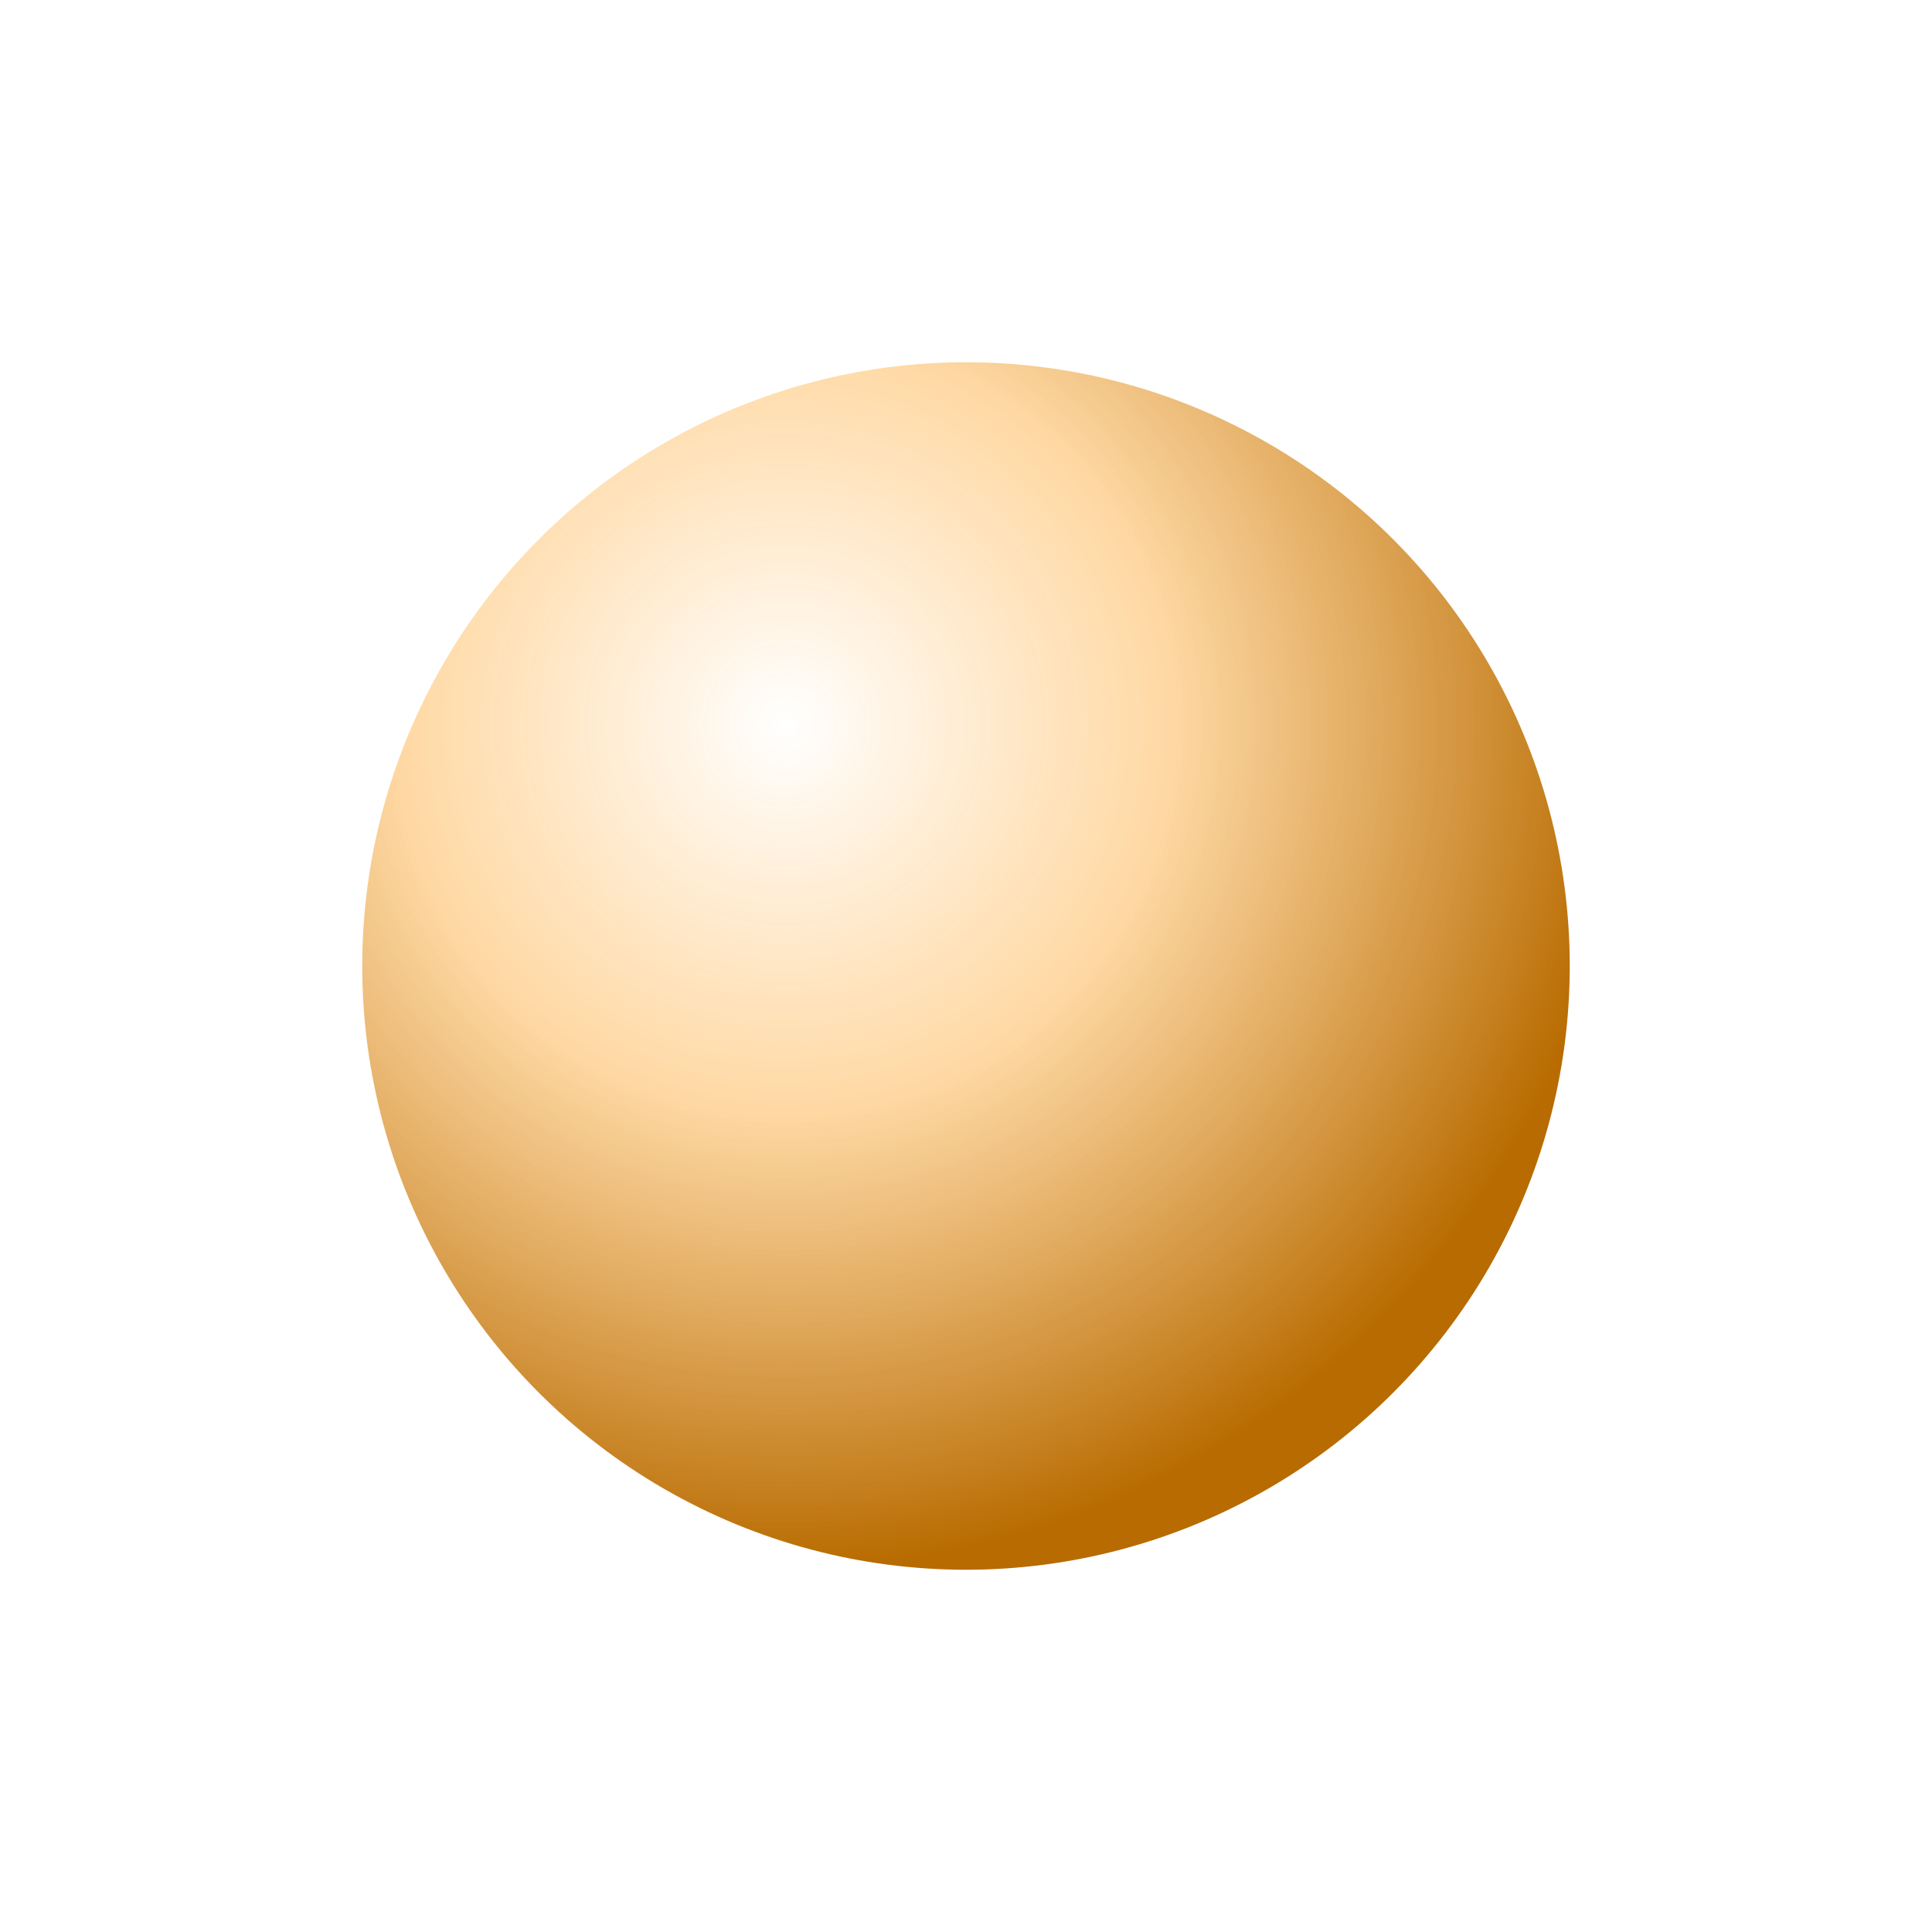 <svg xmlns="http://www.w3.org/2000/svg" viewBox="0 0 64 64" width="64" height="64" role="img" aria-label="Planet icon">
  <defs>
    <radialGradient id="pg" cx="35%" cy="30%" r="70%">
      <stop offset="0%" stop-color="#ffffff" stop-opacity="0.95"/>
      <stop offset="45%" stop-color="#ffd59b" stop-opacity="0.9"/>
      <stop offset="100%" stop-color="#b86b00" stop-opacity="1"/>
    </radialGradient>
    <filter id="softShadow" x="-50%" y="-50%" width="200%" height="200%">
      <feDropShadow dx="0" dy="1" stdDeviation="1.2" flood-color="#000" flood-opacity="0.25"/>
    </filter>
  </defs>
  <circle cx="32" cy="32" r="20" fill="url(#pg)" filter="url(#softShadow)"/>
</svg>